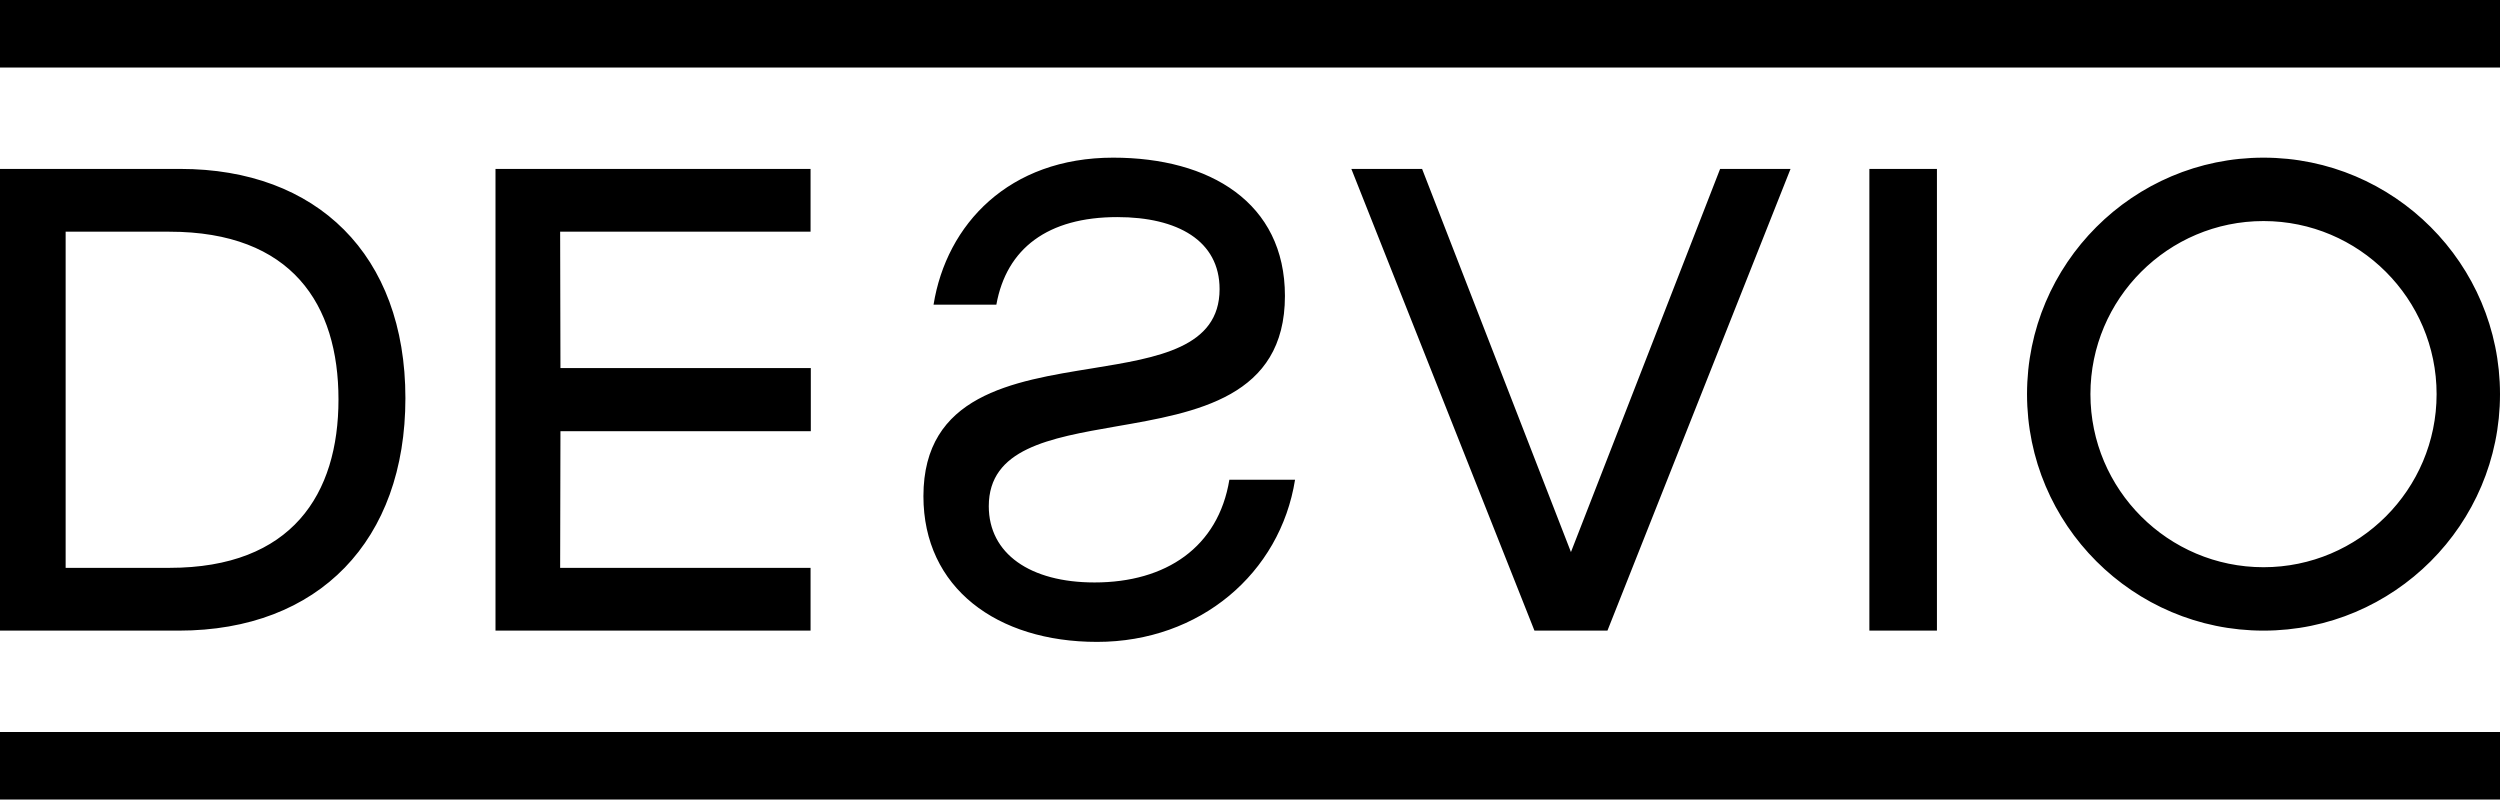 <?xml version="1.0" encoding="UTF-8"?>
<svg width="222px" height="71px" viewBox="0 0 222 71" version="1.1" xmlns="http://www.w3.org/2000/svg" xmlns:xlink="http://www.w3.org/1999/xlink">
    <title>brand/logo</title>
    <g id="brand/logo" stroke="none" stroke-width="1" fill="none" fill-rule="evenodd">
        <path d="M222,65 L222,71 L0,71 L0,65 L222,65 Z M98.85,14 C107.43,14 114.102,17.987 114.102,26.277 C114.102,35.285 106.224,36.633 99.103,37.867 C93.187,38.899 87.804,39.846 87.804,44.952 C87.804,49.169 91.477,51.722 97.196,51.722 C103.533,51.722 108.187,48.595 109.168,42.599 L115,42.601 C113.682,50.891 106.561,57 97.421,57 C88.533,57 82,52.209 82,44.063 C82,35.084 89.935,33.85 97.028,32.703 C102.831,31.757 108.299,30.867 108.299,25.675 C108.299,21.372 104.57,19.278 99.215,19.278 C93.047,19.278 89.374,22.061 88.477,27.052 L82.899,27.055 C84.048,19.912 89.598,14 98.85,14 Z M16.009,15 C28.123,15 36,22.605 36,35.357 C36,47.966 28.351,56 15.867,56 L0,56 L0,15 L16.009,15 Z M71.978,15 L71.978,20.575 L49.741,20.575 L49.768,32.684 L72,32.684 L72,38.288 L49.768,38.288 L49.741,50.425 L71.978,50.425 L71.978,56 L44,56 L44,15 L71.978,15 Z M126.282,15 L139.5,49.024 L152.746,15 L159,15 L142.741,56 L136.259,56 L120,15 L126.282,15 Z M172,15 L172,56 L166,56 L166,15 L172,15 Z M201,14 C212.58,14 222,23.42 222,35 C222,46.58 212.58,56 201,56 C189.42,56 180,46.58 180,35 C180,23.42 189.42,14 201,14 Z M15.042,20.575 L5.829,20.575 L5.829,50.425 L15.042,50.425 C25.934,50.425 30.057,43.878 30.057,35.472 C30.057,27.037 25.934,20.575 15.042,20.575 Z M201,19.63 C192.526,19.63 185.63,26.526 185.63,35 C185.63,43.474 192.526,50.369 201,50.369 C209.474,50.369 216.37,43.474 216.37,35 C216.37,26.526 209.474,19.63 201,19.63 Z M222,0 L222,6 L0,6 L0,0 L222,0 Z" id="Combined-Shape" fill="#000000"></path>
    </g>
</svg>